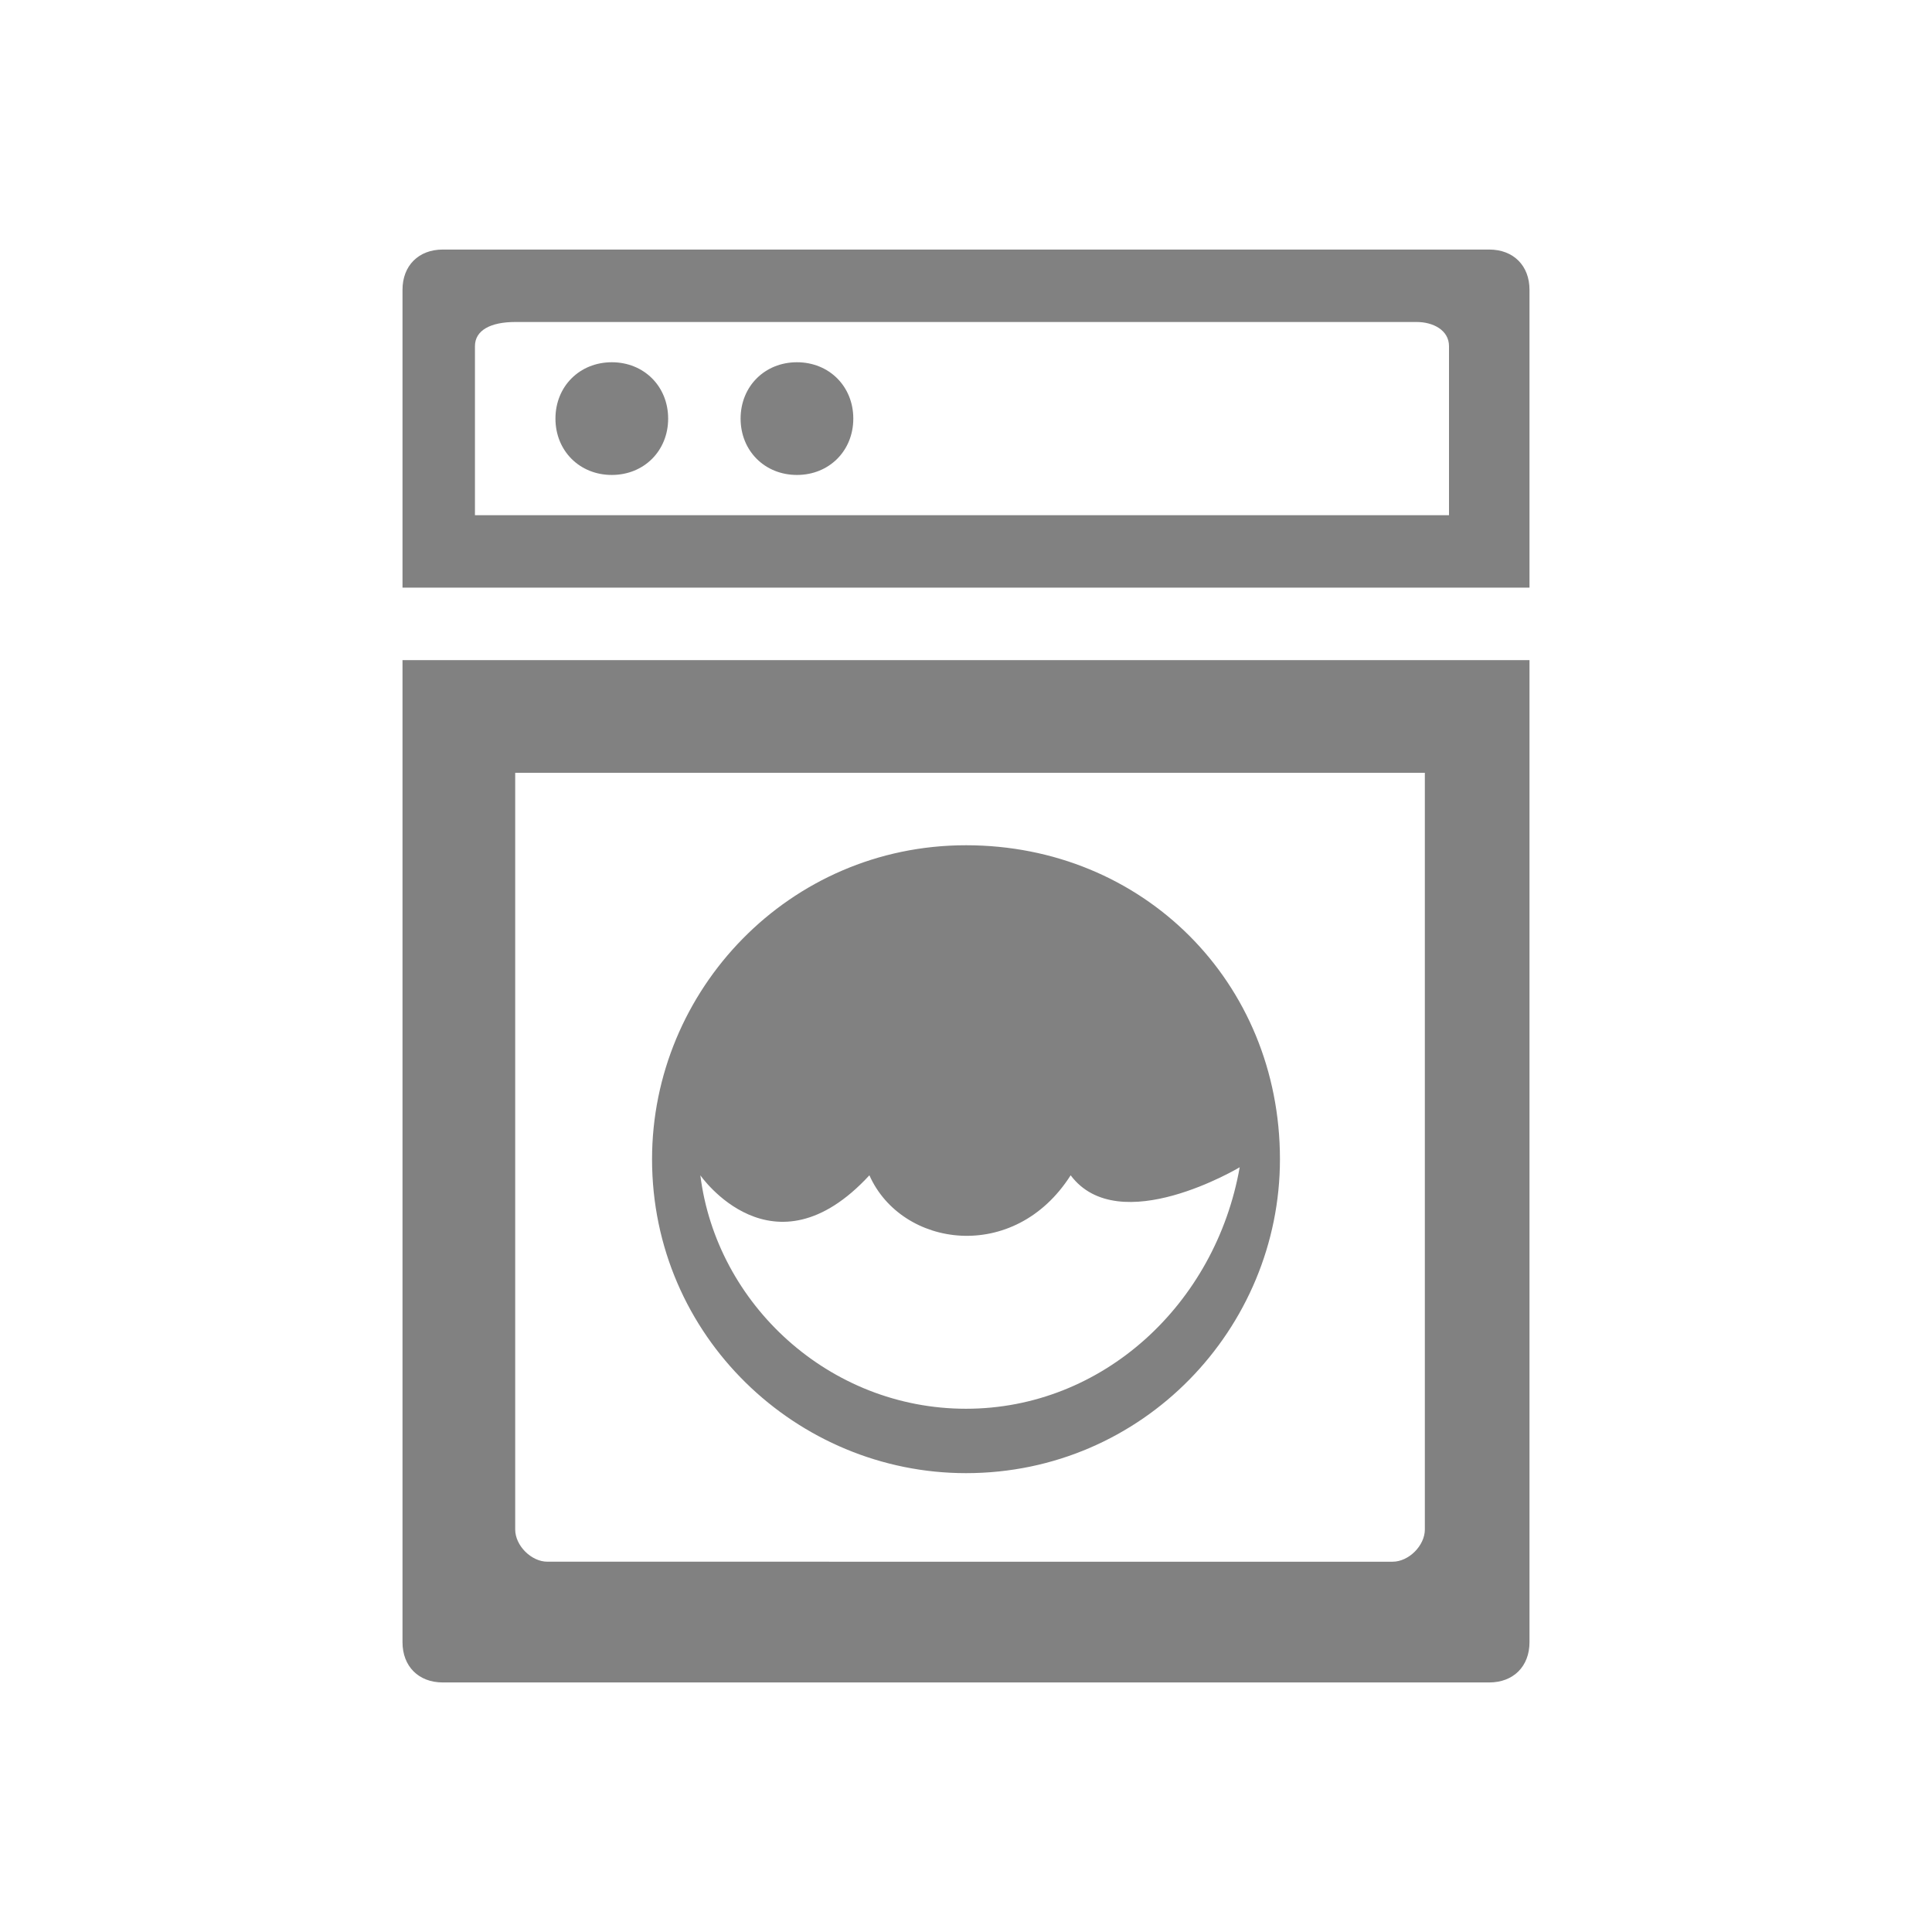 <?xml version="1.0" encoding="utf-8"?>
<!-- Generator: Adobe Illustrator 16.0.0, SVG Export Plug-In . SVG Version: 6.00 Build 0)  -->
<!DOCTYPE svg PUBLIC "-//W3C//DTD SVG 1.1//EN" "http://www.w3.org/Graphics/SVG/1.1/DTD/svg11.dtd">
<svg version="1.1" id="Layer_1" xmlns="http://www.w3.org/2000/svg" xmlns:xlink="http://www.w3.org/1999/xlink" x="0px" y="0px"
	 width="24px" height="24px" viewBox="0 0 24 24" style="enable-background:new 0 0 24 24;" xml:space="preserve">
<g style="display:none;">
	<path style="display:inline;fill-rule:evenodd;clip-rule:evenodd;fill:#818181;" d="M15,5.8c0,0,0-0.1,0-0.1c0-0.8-0.7-1.5-1.5-1.5
		c-0.8,0-1.5,0.7-1.5,1.5c0,0,0,0.1,0,0.1H15L15,5.8z"/>
	<path style="display:inline;fill-rule:evenodd;clip-rule:evenodd;fill:#818181;" d="M20.5,4.4l-2.1-0.7c-0.3-0.1-0.5,0-0.7,0.2
		L15,7l1.4,0.5l2.1-2.4l1.7,0.5c0.4,0.1,0.7-0.1,0.9-0.4C21.1,4.9,20.9,4.5,20.5,4.4L20.5,4.4z"/>
	<polygon style="display:inline;fill-rule:evenodd;clip-rule:evenodd;fill:#818181;" points="5,6.4 18.9,6.4 12,14.6 5,6.4 	"/>
	<polygon style="display:inline;fill:#818181;" points="11.1,20.3 11.1,12.7 12.8,12.7 12.8,20.3 11.1,20.3 	"/>
	<path style="display:inline;fill:#818181;" d="M8,20.3c-0.5,0-0.8-0.4-0.8-0.8c0-0.5,0.4-0.8,0.8-0.8h8c0.5,0,0.8,0.4,0.8,0.8
		c0,0.5-0.4,0.8-0.8,0.8H8L8,20.3z"/>
</g>
<g style="display:none;">
	<path style="display:inline;fill:#818181;" d="M3.4,17.7c0,0.4,0.3,0.7,0.7,0.7h15.7c0.4,0,0.7-0.3,0.7-0.7V17H3.4V17.7L3.4,17.7z"
		/>
	<path style="display:inline;fill:#818181;" d="M19.1,16.3h1.4c0-4.5-3.4-8.1-7.9-8.5V7h0.7c0.4,0,0.7-0.3,0.7-0.7
		c0-0.4-0.3-0.7-0.7-0.7h-2.9c-0.4,0-0.7,0.3-0.7,0.7c0,0.4,0.3,0.7,0.7,0.7h0.7v0.8c-4.4,0.4-7.9,4-7.9,8.5h1.4H19.1L19.1,16.3z
		 M12,9.2L12,9.2c3.4,0,6.4,2.4,7,5.7H5C5.6,11.6,8.6,9.2,12,9.2L12,9.2z"/>
	<path style="display:inline;fill:#818181;" d="M15.2,10l-0.4,0.6c1.1,0.6,1.9,1.6,2.4,2.7l0.6-0.3C17.4,11.8,16.4,10.7,15.2,10
		L15.2,10z"/>
</g>
<g style="display:none;">
	<path style="display:inline;fill:#818181;" d="M20.8,10.8h-1.2c-0.1-0.4-0.4-0.7-0.8-0.7h-0.5c0,0-0.1-0.1-0.1-0.1V8.8
		c0-0.4-0.4-0.8-0.8-0.8h-1.2c-0.4,0-0.8,0.4-0.8,0.8v2H8.7v-2C8.7,8.4,8.3,8,7.9,8H6.7C6.2,8,5.9,8.4,5.9,8.8V10
		c0,0-0.1,0.1-0.1,0.1H5.3c-0.4,0-0.7,0.3-0.8,0.7H3.2v2.5h1.2c0,0.4,0.4,0.7,0.8,0.7h0.5c0,0,0.1,0.1,0.1,0.1v1.3
		c0,0.4,0.4,0.7,0.8,0.7h1.2c0.4,0,0.8-0.3,0.8-0.7v-2.1h6.7v2.1c0,0.4,0.4,0.7,0.8,0.7h1.2c0.4,0,0.8-0.3,0.8-0.7V14
		c0,0,0.1,0,0.1,0h0.5c0.4,0,0.8-0.3,0.8-0.7h1.2V10.8L20.8,10.8z M3.9,11.5L3.9,11.5h0.5v1H3.9V11.5L3.9,11.5z M5.9,13.1L5.9,13.1
		C5.9,13.2,5.8,13.2,5.9,13.1l-0.6,0.1c0,0-0.1,0-0.1-0.1v-2.3c0,0,0-0.1,0.1-0.1h0.5c0,0,0.1,0,0.1,0.1V13.1L5.9,13.1z M8.7,12.5
		L8.7,12.5v-1h6.7v1H8.7L8.7,12.5z M18.8,13.1L18.8,13.1C18.8,13.2,18.8,13.2,18.8,13.1l-0.6,0.1c0,0-0.1,0-0.1-0.1v-2.3
		c0,0,0-0.1,0.1-0.1h0.5c0,0,0.1,0,0.1,0.1V13.1L18.8,13.1z M20.1,12.5L20.1,12.5h-0.5v-1h0.5V12.5L20.1,12.5z"/>
</g>
<g style="display:none;">
	<path style="display:inline;fill:#818181;" d="M14.7,11.9c-0.2-0.4-0.9-0.6-1.5-0.7c-0.3,0.2-0.7,0.4-1.2,0.4s-0.8-0.1-1.2-0.4
		c-0.6,0.1-1.3,0.4-1.5,0.7c-0.4,0.5,0,2.6,0,2.6h5.4C14.7,14.5,15,12.5,14.7,11.9L14.7,11.9z"/>
	<path style="display:inline;fill:#818181;" d="M12,11.1c0.8,0,1.5-0.7,1.5-1.5c0-0.2,0-0.4-0.1-0.5h-0.2h-0.3
		C12.9,9.2,13,9.4,13,9.6c0,0.6-0.5,1-1,1s-1-0.5-1-1c0-0.2,0.1-0.4,0.2-0.5h-0.3h-0.2c-0.1,0.2-0.1,0.3-0.1,0.5
		C10.5,10.4,11.2,11.1,12,11.1L12,11.1z"/>
	<path style="display:inline;fill:#818181;" d="M13.1,7.3c0-0.1-0.1-0.2-0.2-0.2h-1.8c-0.1,0-0.2,0.1-0.2,0.2v1.4h2.3V7.3L13.1,7.3z
		"/>
	<path style="display:inline;fill:#818181;" d="M18.7,18h-1.1V4c0-0.4-0.3-0.7-0.7-0.7H7.1C6.6,3.2,6.4,3.5,6.4,4v14h-1
		c-0.4,0-0.7,0.3-0.7,0.7v2.1h14.8v-2.1C19.4,18.3,19.1,18,18.7,18L18.7,18z M7.8,4.7L7.8,4.7h8.4V17H7.8V4.7L7.8,4.7z"/>
</g>
<g style="display:none;">
	<path style="display:inline;fill:#818181;" d="M4.9,10.4L3,8.6C5.3,6.4,8.5,5,12,5c3.5,0,6.7,1.4,9,3.6l-1.9,1.8
		c-1.8-1.8-4.3-2.8-7.1-2.8C9.2,7.6,6.7,8.7,4.9,10.4L4.9,10.4z M12,12.6L12,12.6c1.4,0,2.6,0.5,3.5,1.4l1.9-1.8
		C16,10.8,14.1,9.9,12,9.9c-2.1,0-4,0.8-5.4,2.2l1.9,1.8C9.4,13.1,10.6,12.6,12,12.6L12,12.6z M12,15.9L12,15.9
		c-0.9,0-1.6,0.7-1.6,1.6c0,0.9,0.7,1.6,1.6,1.6c0.9,0,1.6-0.7,1.6-1.6C13.6,16.6,12.9,15.9,12,15.9L12,15.9z"/>
</g>
<g>
	<path style="fill-rule:evenodd;clip-rule:evenodd;fill:#818181;" d="M18.5,3.1h-13C5.2,3.1,5,3.3,5,3.6v3.7h14V3.6
		C19,3.3,18.8,3.1,18.5,3.1L18.5,3.1z M18,6.4H5.9V4.3C5.9,4.1,6.1,4,6.4,4h11.2C17.8,4,18,4.1,18,4.3V6.4L18,6.4z"/>
	<path style="fill-rule:evenodd;clip-rule:evenodd;fill:#818181;" d="M5,8.2v12.2c0,0.3,0.2,0.5,0.5,0.5h13c0.3,0,0.5-0.2,0.5-0.5
		V8.2H5L5,8.2z M17.7,19c0,0.2-0.2,0.4-0.4,0.4H6.8c-0.2,0-0.4-0.2-0.4-0.4V9.6h11.3V19L17.7,19z"/>
	<path style="fill-rule:evenodd;clip-rule:evenodd;fill:#818181;" d="M12,10.5c-2.2,0-3.9,1.8-3.9,3.9c0,2.2,1.8,3.9,3.9,3.9
		c2.2,0,3.9-1.8,3.9-3.9C15.9,12.2,14.2,10.5,12,10.5L12,10.5z M12,17.5c-1.7,0-3.1-1.3-3.3-2.9c0,0,0.9,1.3,2.1,0
		c0.4,0.9,1.8,1.1,2.5,0c0.6,0.8,2.1-0.1,2.1-0.1C15.1,16.2,13.7,17.5,12,17.5L12,17.5z"/>
	<path style="fill-rule:evenodd;clip-rule:evenodd;fill:#818181;" d="M8.3,5.2c0-0.4-0.3-0.7-0.7-0.7c-0.4,0-0.7,0.3-0.7,0.7
		c0,0.4,0.3,0.7,0.7,0.7C8,5.9,8.3,5.6,8.3,5.2L8.3,5.2z"/>
	<path style="fill-rule:evenodd;clip-rule:evenodd;fill:#818181;" d="M10.6,5.2c0-0.4-0.3-0.7-0.7-0.7c-0.4,0-0.7,0.3-0.7,0.7
		c0,0.4,0.3,0.7,0.7,0.7C10.3,5.9,10.6,5.6,10.6,5.2L10.6,5.2z"/>
</g>
<g style="display:none;">
	<polygon style="display:inline;fill-rule:evenodd;clip-rule:evenodd;fill:#818181;" points="4.8,3 19.2,3 19.2,17.4 14.7,17.4 
		13.7,18.6 12,21 10.3,18.6 9.3,17.4 4.8,17.4 4.8,3 	"/>
	<path style="display:inline;fill:#FFFFFF;" d="M9.5,14.3V6.1H13c0.4,0,0.8,0.1,1.1,0.2C14.5,6.5,14.7,6.7,15,7
		c0.2,0.3,0.4,0.6,0.6,0.9c0.1,0.3,0.2,0.7,0.2,1c0,0.4-0.1,0.7-0.2,1c-0.1,0.3-0.3,0.6-0.5,0.9c-0.2,0.3-0.5,0.5-0.8,0.6
		c-0.3,0.2-0.7,0.2-1.1,0.2h-1.7v2.7H9.5L9.5,14.3z M11.4,10H13c0.2,0,0.4-0.1,0.6-0.3c0.2-0.2,0.3-0.5,0.3-0.8c0-0.2,0-0.4-0.1-0.5
		c-0.1-0.1-0.1-0.3-0.2-0.4c-0.1-0.1-0.2-0.2-0.3-0.2S13,7.8,12.9,7.8h-1.5V10L11.4,10z"/>
</g>
<g style="display:none;">
	<path style="display:inline;fill-rule:evenodd;clip-rule:evenodd;fill:#818181;" d="M12.1,8.6c0.5,0,0.8-0.3,1.1-0.6c0,0,0,0,0,0
		c0.1-0.1,0.2-0.3,0.2-0.5c0.1-0.3,0.1-0.7-0.1-1.2c-0.2-0.7-0.8-1.7-2-3.1c0.4,1.3-0.2,2.2-0.6,2.7c0,0-0.1,0.1-0.1,0.1
		c-0.2,0.3-0.3,0.7-0.3,1.1C10.5,8,11.3,8.6,12.1,8.6L12.1,8.6z"/>
	<path style="display:inline;fill-rule:evenodd;clip-rule:evenodd;fill:#818181;" d="M17.7,16.2c-0.1,0-0.1,0-0.2,0h0l0,0
		c-0.6,0.1-1.3,0.2-2.3,0.3c-0.6,0.1-0.7-0.4-0.7-0.6v-5.8c0-0.5-0.4-0.9-0.9-0.9h-3.4c-0.5,0-0.9,0.4-0.9,0.9V16
		c0,0.6-0.4,0.6-0.7,0.6c-0.8-0.1-1.6-0.2-2.4-0.4c0,0,0,0,0,0c-1-0.2-1.2,0.7-1.2,1v3c0,0.3,0.2,0.5,0.5,0.5h12.8
		c0.3,0,0.5-0.2,0.5-0.5v-3C18.9,16.2,18.1,16.2,17.7,16.2L17.7,16.2z M10.9,15.4v-3.1v-1c0-0.3,0.3-0.6,0.6-0.6h1.1
		c0.3,0,0.6,0.3,0.6,0.6v1v3.1v0.5c0,0,0,0.8-0.8,0.9c-0.6,0,0,0-0.7,0c-0.6,0-0.7-0.5-0.7-0.7V15.4L10.9,15.4z"/>
	<polygon style="display:inline;fill-rule:evenodd;clip-rule:evenodd;fill:#818181;" points="3.1,18.6 20.9,18.6 20.9,20.8 
		3.1,20.8 3.1,18.6 	"/>
</g>
<g style="display:none;">
	<path style="display:inline;fill-rule:evenodd;clip-rule:evenodd;fill:#818181;" d="M12,3.3c4.8,0,8.7,3.9,8.7,8.7
		s-3.9,8.7-8.7,8.7S3.3,16.8,3.3,12S7.2,3.3,12,3.3L12,3.3z"/>
	<path style="display:inline;fill-rule:evenodd;clip-rule:evenodd;fill:#FFFFFF;" d="M12,5.5c3.6,0,6.5,2.9,6.5,6.5
		c0,3.6-2.9,6.5-6.5,6.5c-3.6,0-6.5-2.9-6.5-6.5C5.5,8.4,8.4,5.5,12,5.5L12,5.5z"/>
	<path style="display:inline;fill:#818181;" d="M7.6,13.9c0-0.3,0-0.5,0.1-0.7c0-0.2,0.1-0.4,0.2-0.5c0.1-0.2,0.2-0.3,0.4-0.5
		c0.2-0.1,0.4-0.3,0.6-0.4c0.3-0.1,0.5-0.3,0.6-0.4c0.2-0.1,0.3-0.2,0.4-0.2c0.1-0.1,0.2-0.1,0.2-0.2c0-0.1,0.1-0.1,0.1-0.2
		c0-0.2-0.1-0.3-0.2-0.4c-0.1-0.1-0.3-0.1-0.5-0.1c-0.2,0-0.4,0.1-0.6,0.2c-0.2,0.1-0.3,0.3-0.5,0.4l-0.8-1c0.1-0.1,0.2-0.2,0.4-0.3
		c0.1-0.1,0.3-0.2,0.5-0.2C8.6,9.3,8.8,9.2,9,9.2c0.2,0,0.5-0.1,0.7-0.1c0.6,0,1,0.1,1.4,0.4c0.3,0.3,0.5,0.6,0.5,1
		c0,0.2,0,0.3-0.1,0.5c-0.1,0.1-0.1,0.3-0.2,0.4c-0.1,0.1-0.2,0.2-0.3,0.3c-0.1,0.1-0.2,0.2-0.4,0.2c-0.1,0-0.2,0.1-0.3,0.2
		c-0.1,0.1-0.2,0.1-0.3,0.2c-0.1,0.1-0.2,0.1-0.3,0.2c-0.1,0.1-0.2,0.1-0.2,0.2h2.2v1.2H7.6L7.6,13.9z"/>
	<path style="display:inline;fill:#818181;" d="M14.4,14.9v-1.1h-2.2v-1.2l2.7-3.4h0.9v3.4h0.7v1.2h-0.7v1.1H14.4L14.4,14.9z
		 M13.4,12.6h1.1v-1.4L13.4,12.6L13.4,12.6z"/>
</g>
<g style="display:none;">
	<path style="display:inline;fill:#818181;" d="M21,14.7c-0.8,0-1.3-0.4-1.6-0.7c-0.3-0.3-0.5-0.4-0.9-0.4c-0.4,0-0.6,0.2-0.9,0.4
		c-0.4,0.3-0.8,0.7-1.6,0.7c-0.8,0-1.3-0.4-1.6-0.7c-0.3-0.3-0.5-0.4-0.9-0.4c-0.4,0-0.6,0.2-0.9,0.4c-0.4,0.3-0.8,0.7-1.6,0.7
		c-0.8,0-1.3-0.4-1.6-0.7c-0.3-0.3-0.5-0.4-0.9-0.4c-0.4,0-0.7,0.2-0.9,0.4c-0.4,0.3-0.8,0.7-1.6,0.7c-0.8,0-1.3-0.4-1.6-0.7
		c-0.3-0.3-0.5-0.4-0.9-0.4v-1c0.8,0,1.3,0.4,1.6,0.7c0.3,0.2,0.5,0.4,0.9,0.4c0.5,0,0.6-0.2,0.9-0.4c0.4-0.3,0.8-0.7,1.6-0.7
		c0.8,0,1.3,0.4,1.6,0.7c0.3,0.2,0.5,0.4,0.9,0.4c0.5,0,0.7-0.2,0.9-0.4c0.4-0.3,0.8-0.7,1.6-0.7c0.8,0,1.3,0.4,1.6,0.7
		c0.3,0.2,0.5,0.4,0.9,0.4c0.5,0,0.7-0.2,0.9-0.4c0.4-0.3,0.8-0.7,1.6-0.7c0.8,0,1.3,0.4,1.6,0.7c0.3,0.2,0.5,0.4,0.9,0.4V14.7
		L21,14.7L21,14.7z M16.9,7.3L16.9,7.3c-1,0-1.8,0.8-1.8,1.8c0,1,0.8,1.8,1.8,1.8c1,0,1.8-0.8,1.8-1.8C18.8,8.1,18,7.3,16.9,7.3
		L16.9,7.3z M12.4,9.8l-3,2.3c0.1,0.1,0.2,0.2,0.3,0.3c0.3,0.3,0.5,0.4,1,0.4c0.5,0,0.7-0.2,1-0.4c0.4-0.3,0.8-0.7,1.7-0.7
		c0.9,0,1.3,0.4,1.7,0.7c0.1,0.1,0.2,0.2,0.3,0.2l0.3-0.6c-2.9-4.6-2.9-4.8-7.8-2.5l0.6,1C10.5,9.8,11,9.1,12.4,9.8L12.4,9.8z
		 M21,15.7L21,15.7c-0.4,0-0.6-0.2-0.9-0.4c-0.4-0.3-0.8-0.7-1.6-0.7c-0.8,0-1.3,0.4-1.6,0.7c-0.3,0.2-0.5,0.4-0.9,0.4
		c-0.4,0-0.6-0.2-0.9-0.4c-0.4-0.3-0.8-0.7-1.6-0.7c-0.8,0-1.3,0.4-1.6,0.7c-0.3,0.2-0.5,0.4-0.9,0.4c-0.5,0-0.6-0.2-0.9-0.4
		C9.4,15,9,14.6,8.1,14.6c-0.8,0-1.3,0.4-1.6,0.7c-0.3,0.2-0.5,0.4-0.9,0.4c-0.4,0-0.7-0.2-0.9-0.4C4.3,15,3.8,14.6,3,14.6v1
		c0.5,0,0.7,0.2,0.9,0.4c0.4,0.3,0.8,0.7,1.6,0.7c0.8,0,1.3-0.4,1.6-0.7c0.3-0.2,0.5-0.4,0.9-0.4c0.5,0,0.7,0.2,0.9,0.4
		c0.4,0.3,0.8,0.7,1.6,0.7c0.8,0,1.3-0.4,1.6-0.7c0.3-0.2,0.5-0.4,0.9-0.4c0.5,0,0.6,0.2,0.9,0.4c0.4,0.3,0.8,0.7,1.6,0.7
		c0.8,0,1.3-0.4,1.6-0.7c0.3-0.2,0.5-0.4,0.9-0.4c0.5,0,0.7,0.2,0.9,0.4c0.4,0.3,0.8,0.7,1.6,0.7V15.7L21,15.7L21,15.7z"/>
</g>
<rect x="3" y="3" style="display:none;fill:none;stroke:#00AEEF;stroke-width:0.25;stroke-miterlimit:10;" width="18" height="18"/>
</svg>
